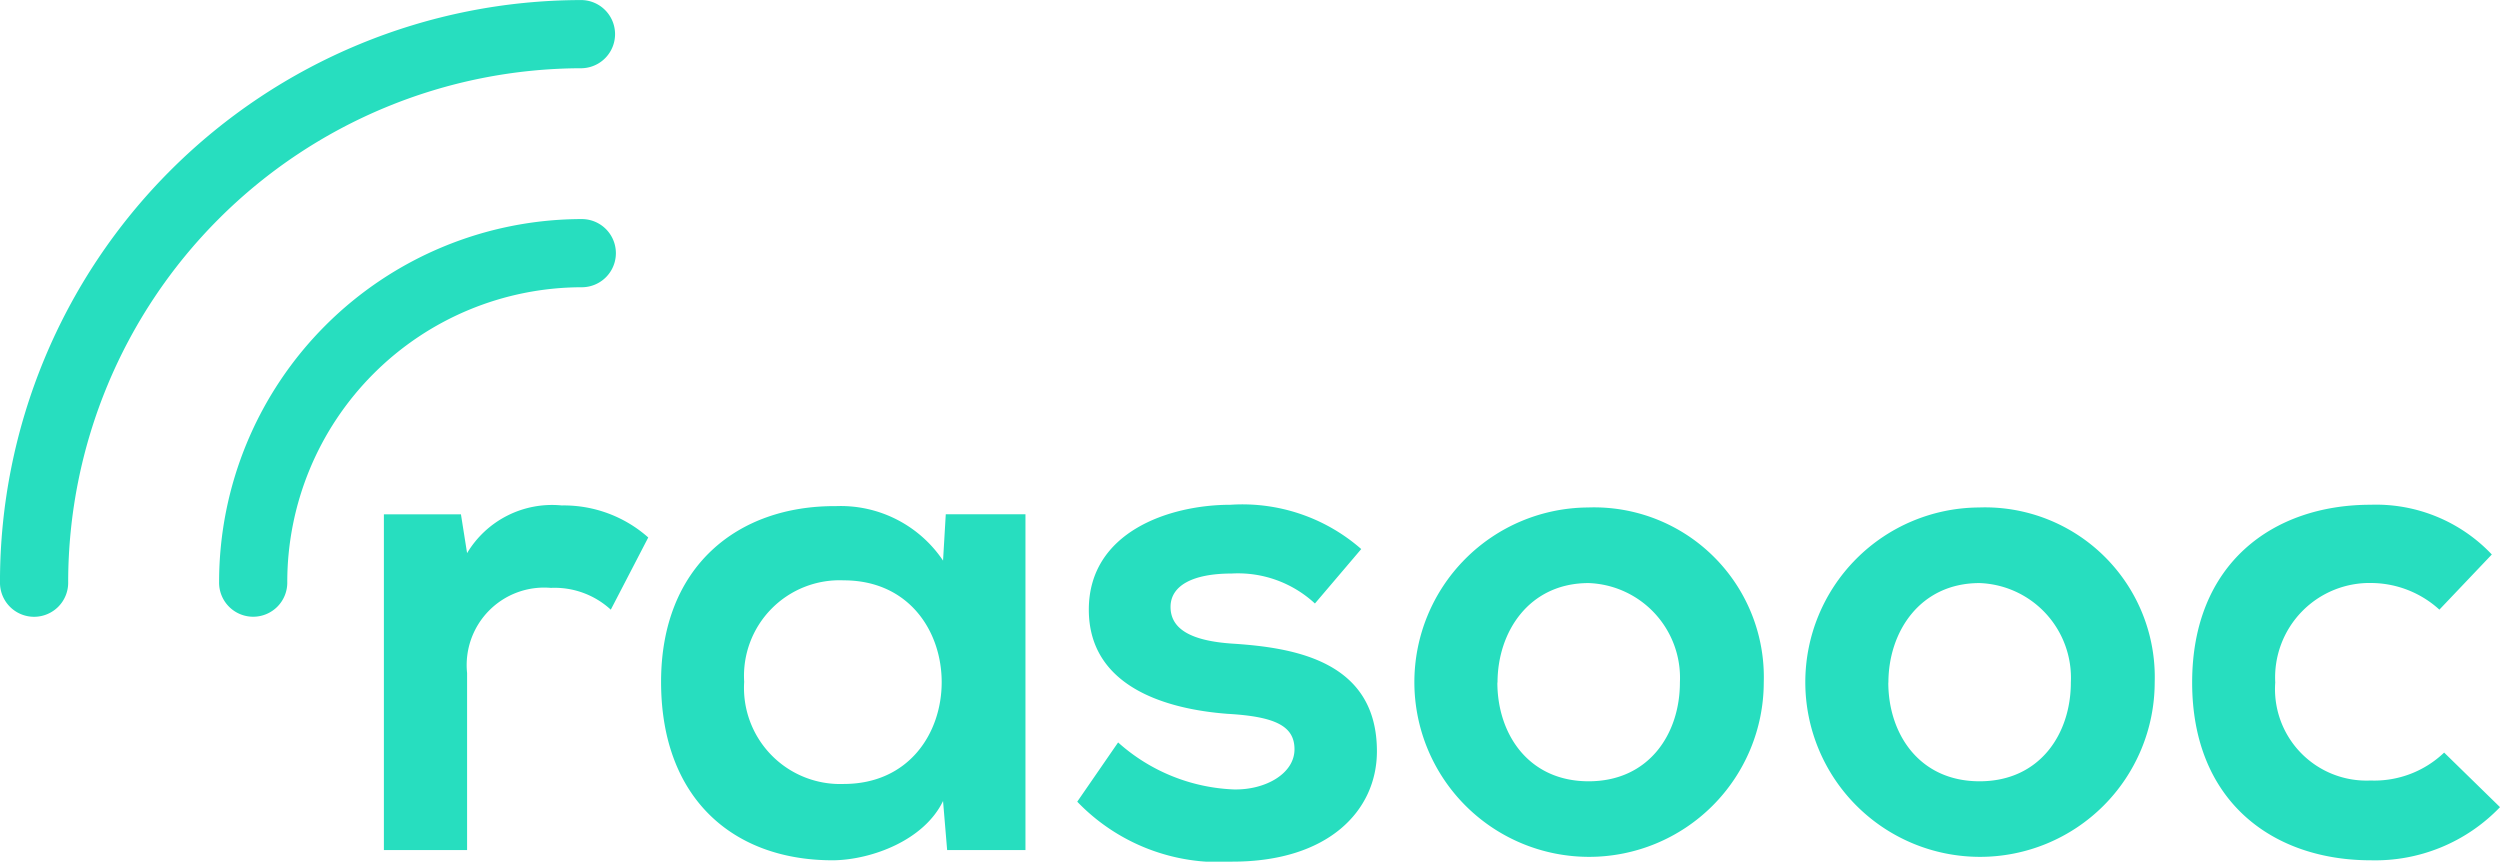 <svg xmlns="http://www.w3.org/2000/svg" width="122.001" height="42.049" viewBox="0 0 122.001 42.049">
  <g id="Group_57" data-name="Group 57" transform="translate(-486.363 -3561.505)">
    <g id="Group_55" data-name="Group 55" transform="translate(486.363 3561.505)">
      <g id="Group_51" data-name="Group 51" transform="translate(10.692 10.692)">
        <g id="Group_50" data-name="Group 50">
          <g id="Group_49" data-name="Group 49">
            <path id="Path_246" data-name="Path 246" d="M514.258,3607.1a1.664,1.664,0,1,0,3.327,0,14.39,14.39,0,0,1,14.373-14.374,1.663,1.663,0,1,0,0-3.327A17.721,17.721,0,0,0,514.258,3607.1Z" transform="translate(-514.258 -3589.4)" fill="#27debf"/>
          </g>
        </g>
      </g>
      <g id="Group_54" data-name="Group 54" transform="translate(0 0)">
        <g id="Group_53" data-name="Group 53">
          <g id="Group_52" data-name="Group 52">
            <path id="Path_247" data-name="Path 247" d="M486.363,3589.9a1.664,1.664,0,1,0,3.327,0,25.094,25.094,0,0,1,25.065-25.065,1.664,1.664,0,0,0,0-3.327,28.394,28.394,0,0,0-28.393,28.393Z" transform="translate(-486.363 -3561.505)" fill="#27debf"/>
          </g>
        </g>
      </g>
    </g>
    <g id="Group_56" data-name="Group 56" transform="translate(505.097 3586.137)">
      <path id="Path_248" data-name="Path 248" d="M539,3626.29l.3,1.895a4.83,4.83,0,0,1,4.62-2.327,6.214,6.214,0,0,1,4.221,1.563l-1.828,3.523a4.052,4.052,0,0,0-2.925-1.063,3.78,3.78,0,0,0-4.088,4.154v8.641H535.24V3626.29Z" transform="translate(-535.24 -3625.824)" fill="#27debf"/>
      <path id="Path_249" data-name="Path 249" d="M584.426,3626.343h3.889v16.386h-3.822l-.2-2.393c-.931,1.928-3.49,2.858-5.318,2.892-4.853.033-8.442-2.958-8.442-8.708,0-5.65,3.756-8.608,8.542-8.575a6.014,6.014,0,0,1,5.218,2.659Zm-9.838,8.176a4.693,4.693,0,0,0,4.853,4.985c6.381,0,6.381-9.937,0-9.937A4.666,4.666,0,0,0,574.588,3634.519Z" transform="translate(-557.006 -3625.878)" fill="#27debf"/>
      <path id="Path_250" data-name="Path 250" d="M635.117,3630.59a5.524,5.524,0,0,0-4.055-1.463c-1.928,0-2.991.6-2.991,1.629,0,1.063.964,1.662,3.058,1.795,3.091.2,7.013.9,7.013,5.251,0,2.892-2.36,5.385-7.046,5.385a9.589,9.589,0,0,1-7.578-2.925l1.994-2.892a8.99,8.99,0,0,0,5.65,2.294c1.529.033,2.958-.765,2.958-1.961,0-1.13-.931-1.595-3.257-1.728-3.091-.233-6.78-1.363-6.78-5.085,0-3.789,3.922-5.118,6.913-5.118a8.8,8.8,0,0,1,6.381,2.161Z" transform="translate(-589.682 -3625.771)" fill="#27debf"/>
      <path id="Path_251" data-name="Path 251" d="M683.492,3634.66a8.525,8.525,0,1,1-8.575-8.542A8.284,8.284,0,0,1,683.492,3634.66Zm-13,0c0,2.493,1.5,4.82,4.454,4.82s4.454-2.327,4.454-4.82a4.627,4.627,0,0,0-4.454-4.853C672.026,3629.808,670.5,3632.2,670.5,3634.66Z" transform="translate(-616.154 -3625.985)" fill="#27debf"/>
      <path id="Path_252" data-name="Path 252" d="M733.267,3634.66a8.525,8.525,0,1,1-8.575-8.542A8.284,8.284,0,0,1,733.267,3634.66Zm-13,0c0,2.493,1.5,4.82,4.454,4.82s4.454-2.327,4.454-4.82a4.627,4.627,0,0,0-4.454-4.853C721.8,3629.808,720.272,3632.2,720.272,3634.66Z" transform="translate(-646.851 -3625.985)" fill="#27debf"/>
      <path id="Path_253" data-name="Path 253" d="M780.495,3640.528a8.431,8.431,0,0,1-6.315,2.593c-4.753,0-8.708-2.858-8.708-8.675s3.955-8.675,8.708-8.675a7.78,7.78,0,0,1,5.916,2.427l-2.559,2.692a4.975,4.975,0,0,0-3.291-1.3,4.609,4.609,0,0,0-4.719,4.852,4.464,4.464,0,0,0,4.653,4.786,4.926,4.926,0,0,0,3.589-1.363Z" transform="translate(-677.228 -3625.771)" fill="#27debf"/>
    </g>
  </g>
</svg>
